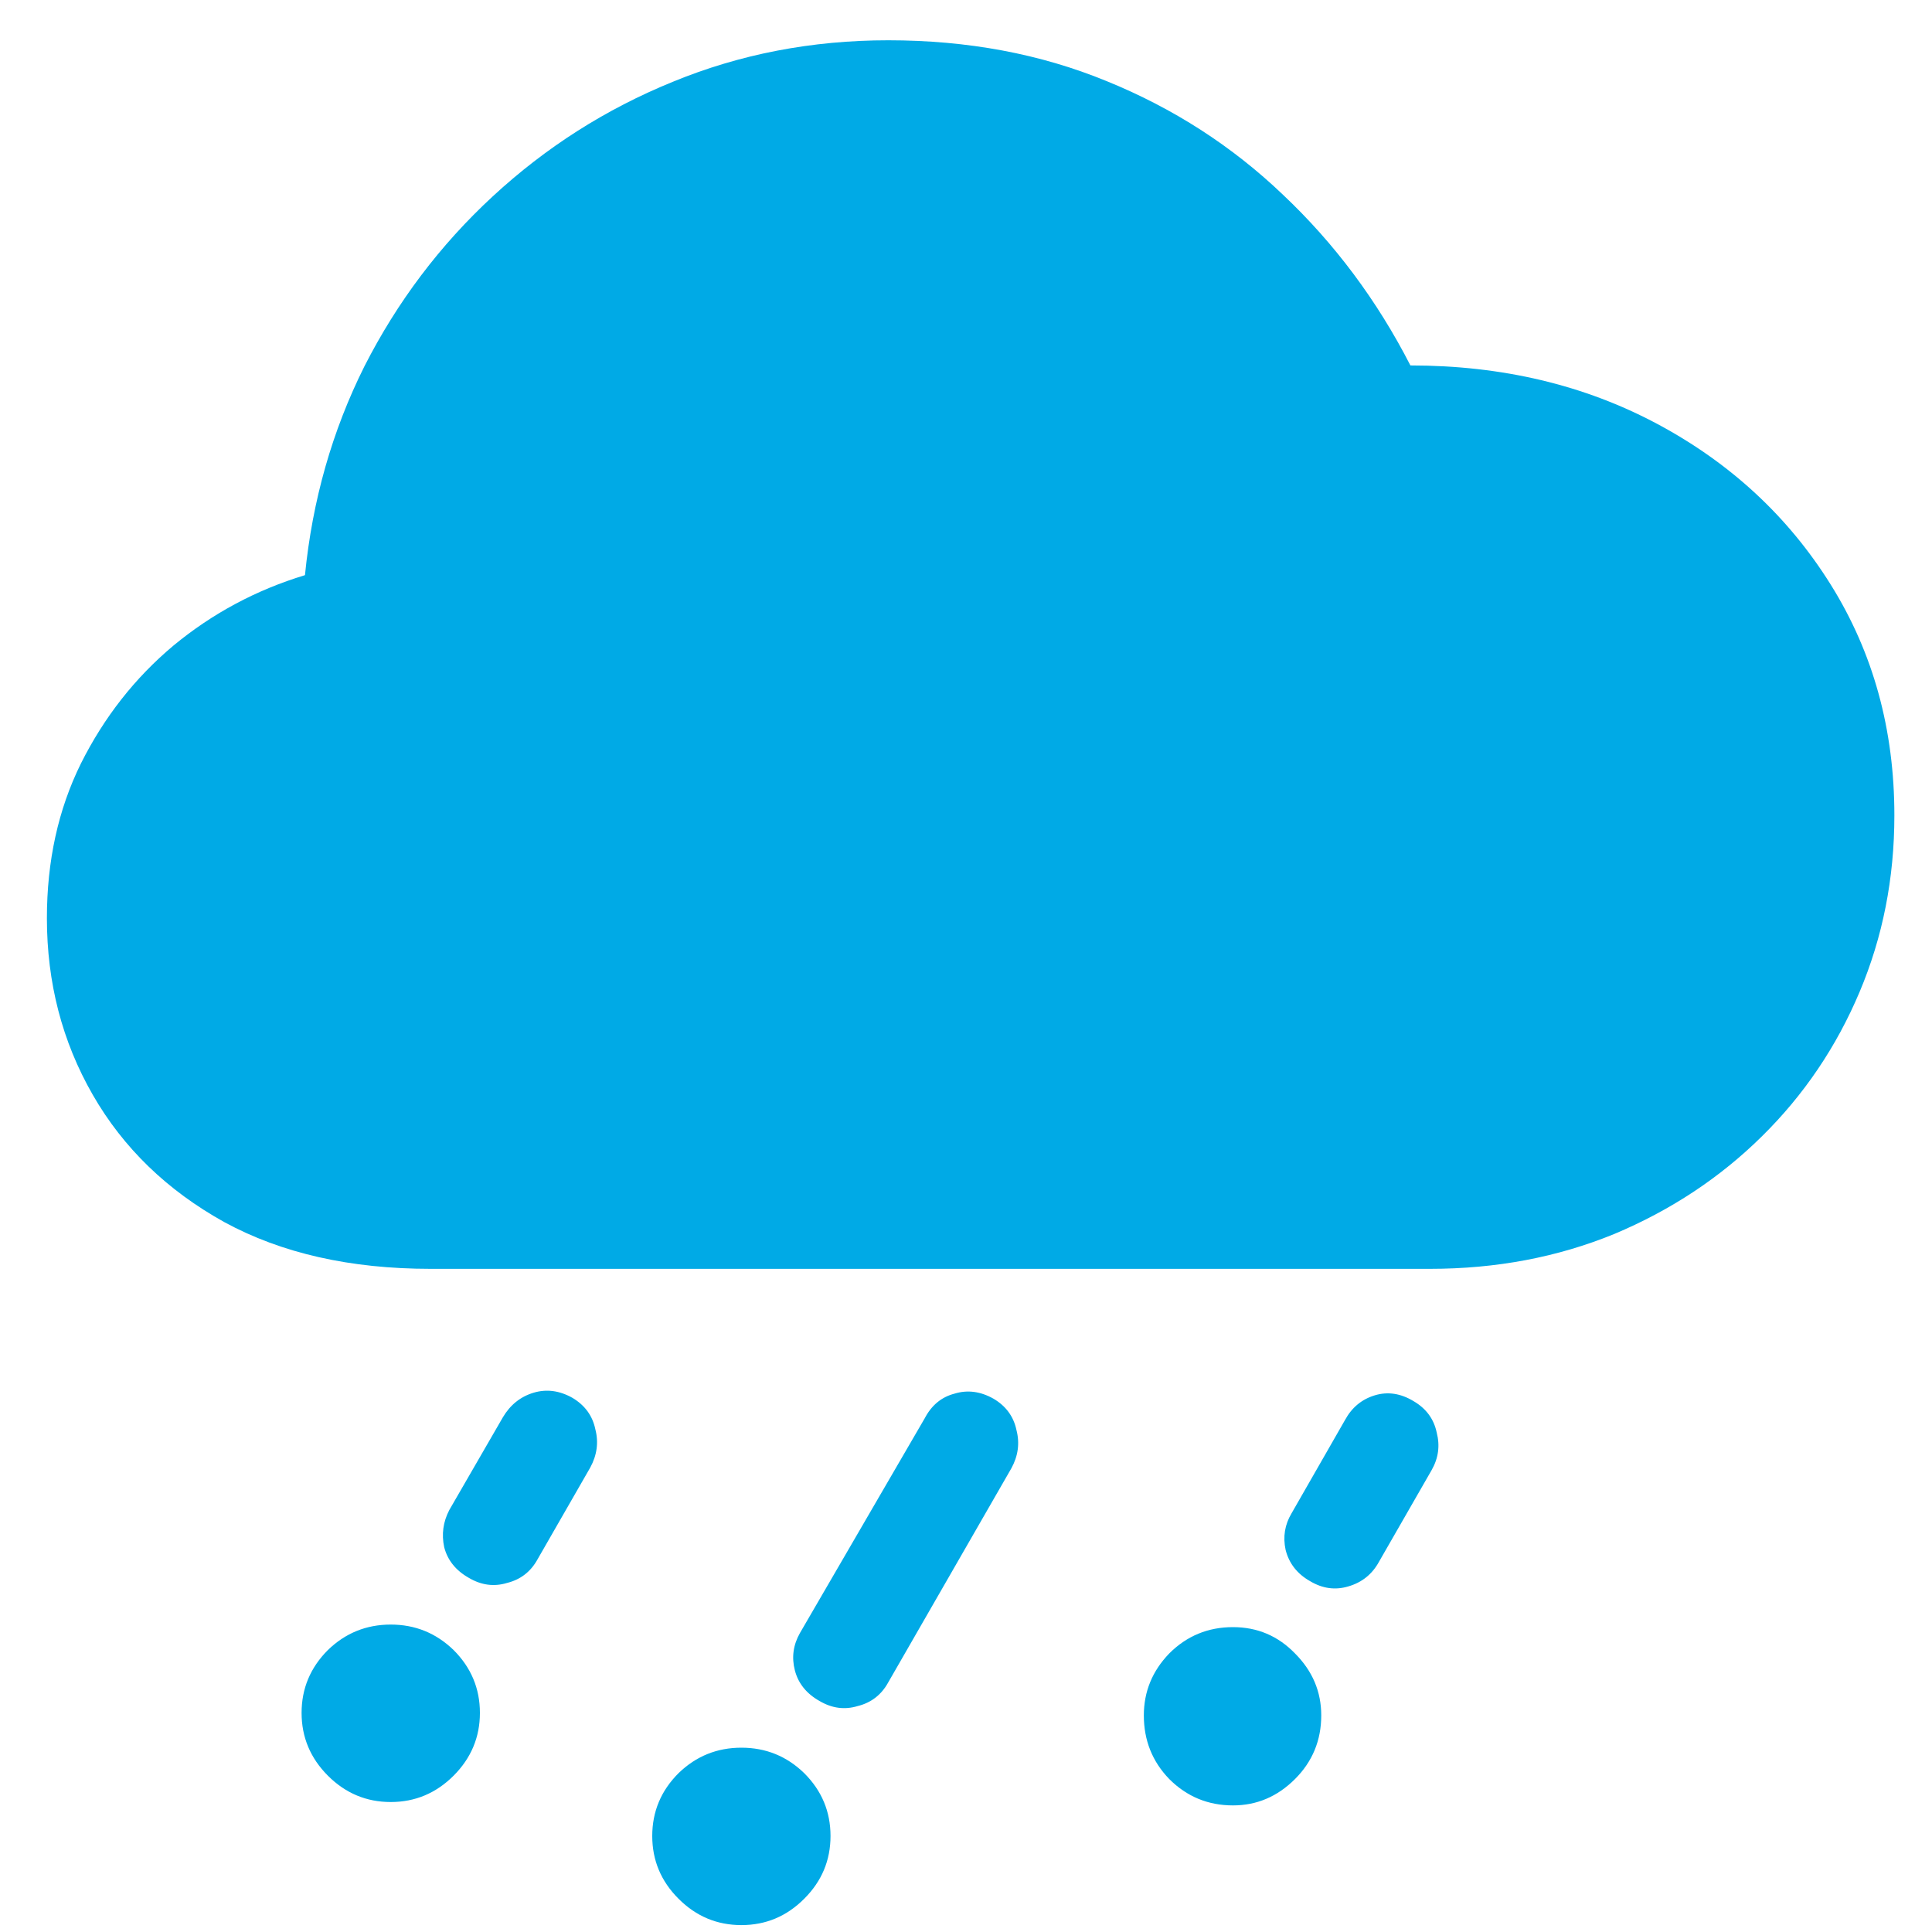 <svg width="40" height="40" viewBox="0 0 40 40" fill="none" xmlns="http://www.w3.org/2000/svg">
<path d="M8.916 26.27C7.252 26.27 5.828 25.947 4.645 25.303C3.461 24.646 2.553 23.768 1.92 22.666C1.287 21.564 0.971 20.346 0.971 19.01C0.971 17.826 1.205 16.76 1.674 15.81C2.154 14.85 2.793 14.035 3.59 13.367C4.398 12.699 5.307 12.213 6.314 11.908C6.467 10.361 6.877 8.92 7.545 7.584C8.225 6.248 9.109 5.076 10.199 4.068C11.301 3.049 12.543 2.258 13.926 1.695C15.32 1.121 16.809 0.834 18.391 0.834C20.031 0.834 21.537 1.115 22.908 1.678C24.291 2.24 25.51 3.025 26.564 4.033C27.631 5.041 28.51 6.219 29.201 7.566C31.1 7.566 32.805 7.971 34.316 8.779C35.828 9.588 37.023 10.695 37.902 12.102C38.781 13.508 39.221 15.102 39.221 16.883C39.221 18.184 38.98 19.402 38.5 20.539C38.02 21.676 37.346 22.672 36.478 23.527C35.611 24.383 34.592 25.057 33.42 25.549C32.248 26.029 30.977 26.27 29.605 26.27H8.916ZM11.131 32.281C10.99 32.539 10.779 32.703 10.498 32.773C10.229 32.855 9.965 32.82 9.707 32.668C9.438 32.516 9.268 32.305 9.197 32.035C9.139 31.766 9.174 31.508 9.303 31.262L10.41 29.346C10.562 29.088 10.773 28.918 11.043 28.836C11.312 28.754 11.582 28.789 11.852 28.941C12.109 29.094 12.268 29.311 12.326 29.592C12.396 29.861 12.361 30.125 12.221 30.383L11.131 32.281ZM18.391 34.83C18.25 35.088 18.039 35.252 17.758 35.322C17.488 35.404 17.225 35.369 16.967 35.217C16.697 35.065 16.527 34.853 16.457 34.584C16.387 34.315 16.422 34.057 16.562 33.81L19.146 29.363C19.287 29.094 19.492 28.924 19.762 28.854C20.031 28.771 20.301 28.807 20.57 28.959C20.828 29.111 20.986 29.328 21.045 29.609C21.115 29.879 21.08 30.143 20.939 30.4L18.391 34.83ZM28.551 32.334C28.41 32.592 28.199 32.762 27.918 32.844C27.648 32.926 27.385 32.891 27.127 32.738C26.857 32.586 26.688 32.369 26.617 32.088C26.559 31.818 26.6 31.566 26.74 31.332L27.848 29.398C27.988 29.141 28.193 28.971 28.463 28.889C28.732 28.807 29.002 28.848 29.271 29.012C29.529 29.164 29.688 29.381 29.746 29.662C29.816 29.932 29.781 30.189 29.641 30.436L28.551 32.334ZM8.09 37.309C7.586 37.309 7.152 37.127 6.789 36.764C6.426 36.4 6.244 35.967 6.244 35.463C6.244 34.959 6.426 34.525 6.789 34.162C7.152 33.81 7.586 33.635 8.09 33.635C8.594 33.635 9.027 33.81 9.391 34.162C9.754 34.525 9.936 34.959 9.936 35.463C9.936 35.967 9.754 36.4 9.391 36.764C9.027 37.127 8.594 37.309 8.09 37.309ZM15.35 39.857C14.846 39.857 14.412 39.676 14.049 39.312C13.685 38.949 13.504 38.516 13.504 38.012C13.504 37.508 13.685 37.074 14.049 36.711C14.412 36.359 14.846 36.184 15.35 36.184C15.854 36.184 16.287 36.359 16.65 36.711C17.014 37.074 17.195 37.508 17.195 38.012C17.195 38.516 17.014 38.949 16.65 39.312C16.287 39.676 15.854 39.857 15.35 39.857ZM25.527 37.379C25.012 37.379 24.572 37.197 24.209 36.834C23.857 36.471 23.682 36.031 23.682 35.516C23.682 35.023 23.857 34.596 24.209 34.232C24.572 33.869 25.012 33.688 25.527 33.688C26.031 33.688 26.459 33.869 26.811 34.232C27.174 34.596 27.355 35.023 27.355 35.516C27.355 36.031 27.174 36.471 26.811 36.834C26.447 37.197 26.02 37.379 25.527 37.379Z" fill="#00AAE6"/>
</svg>
